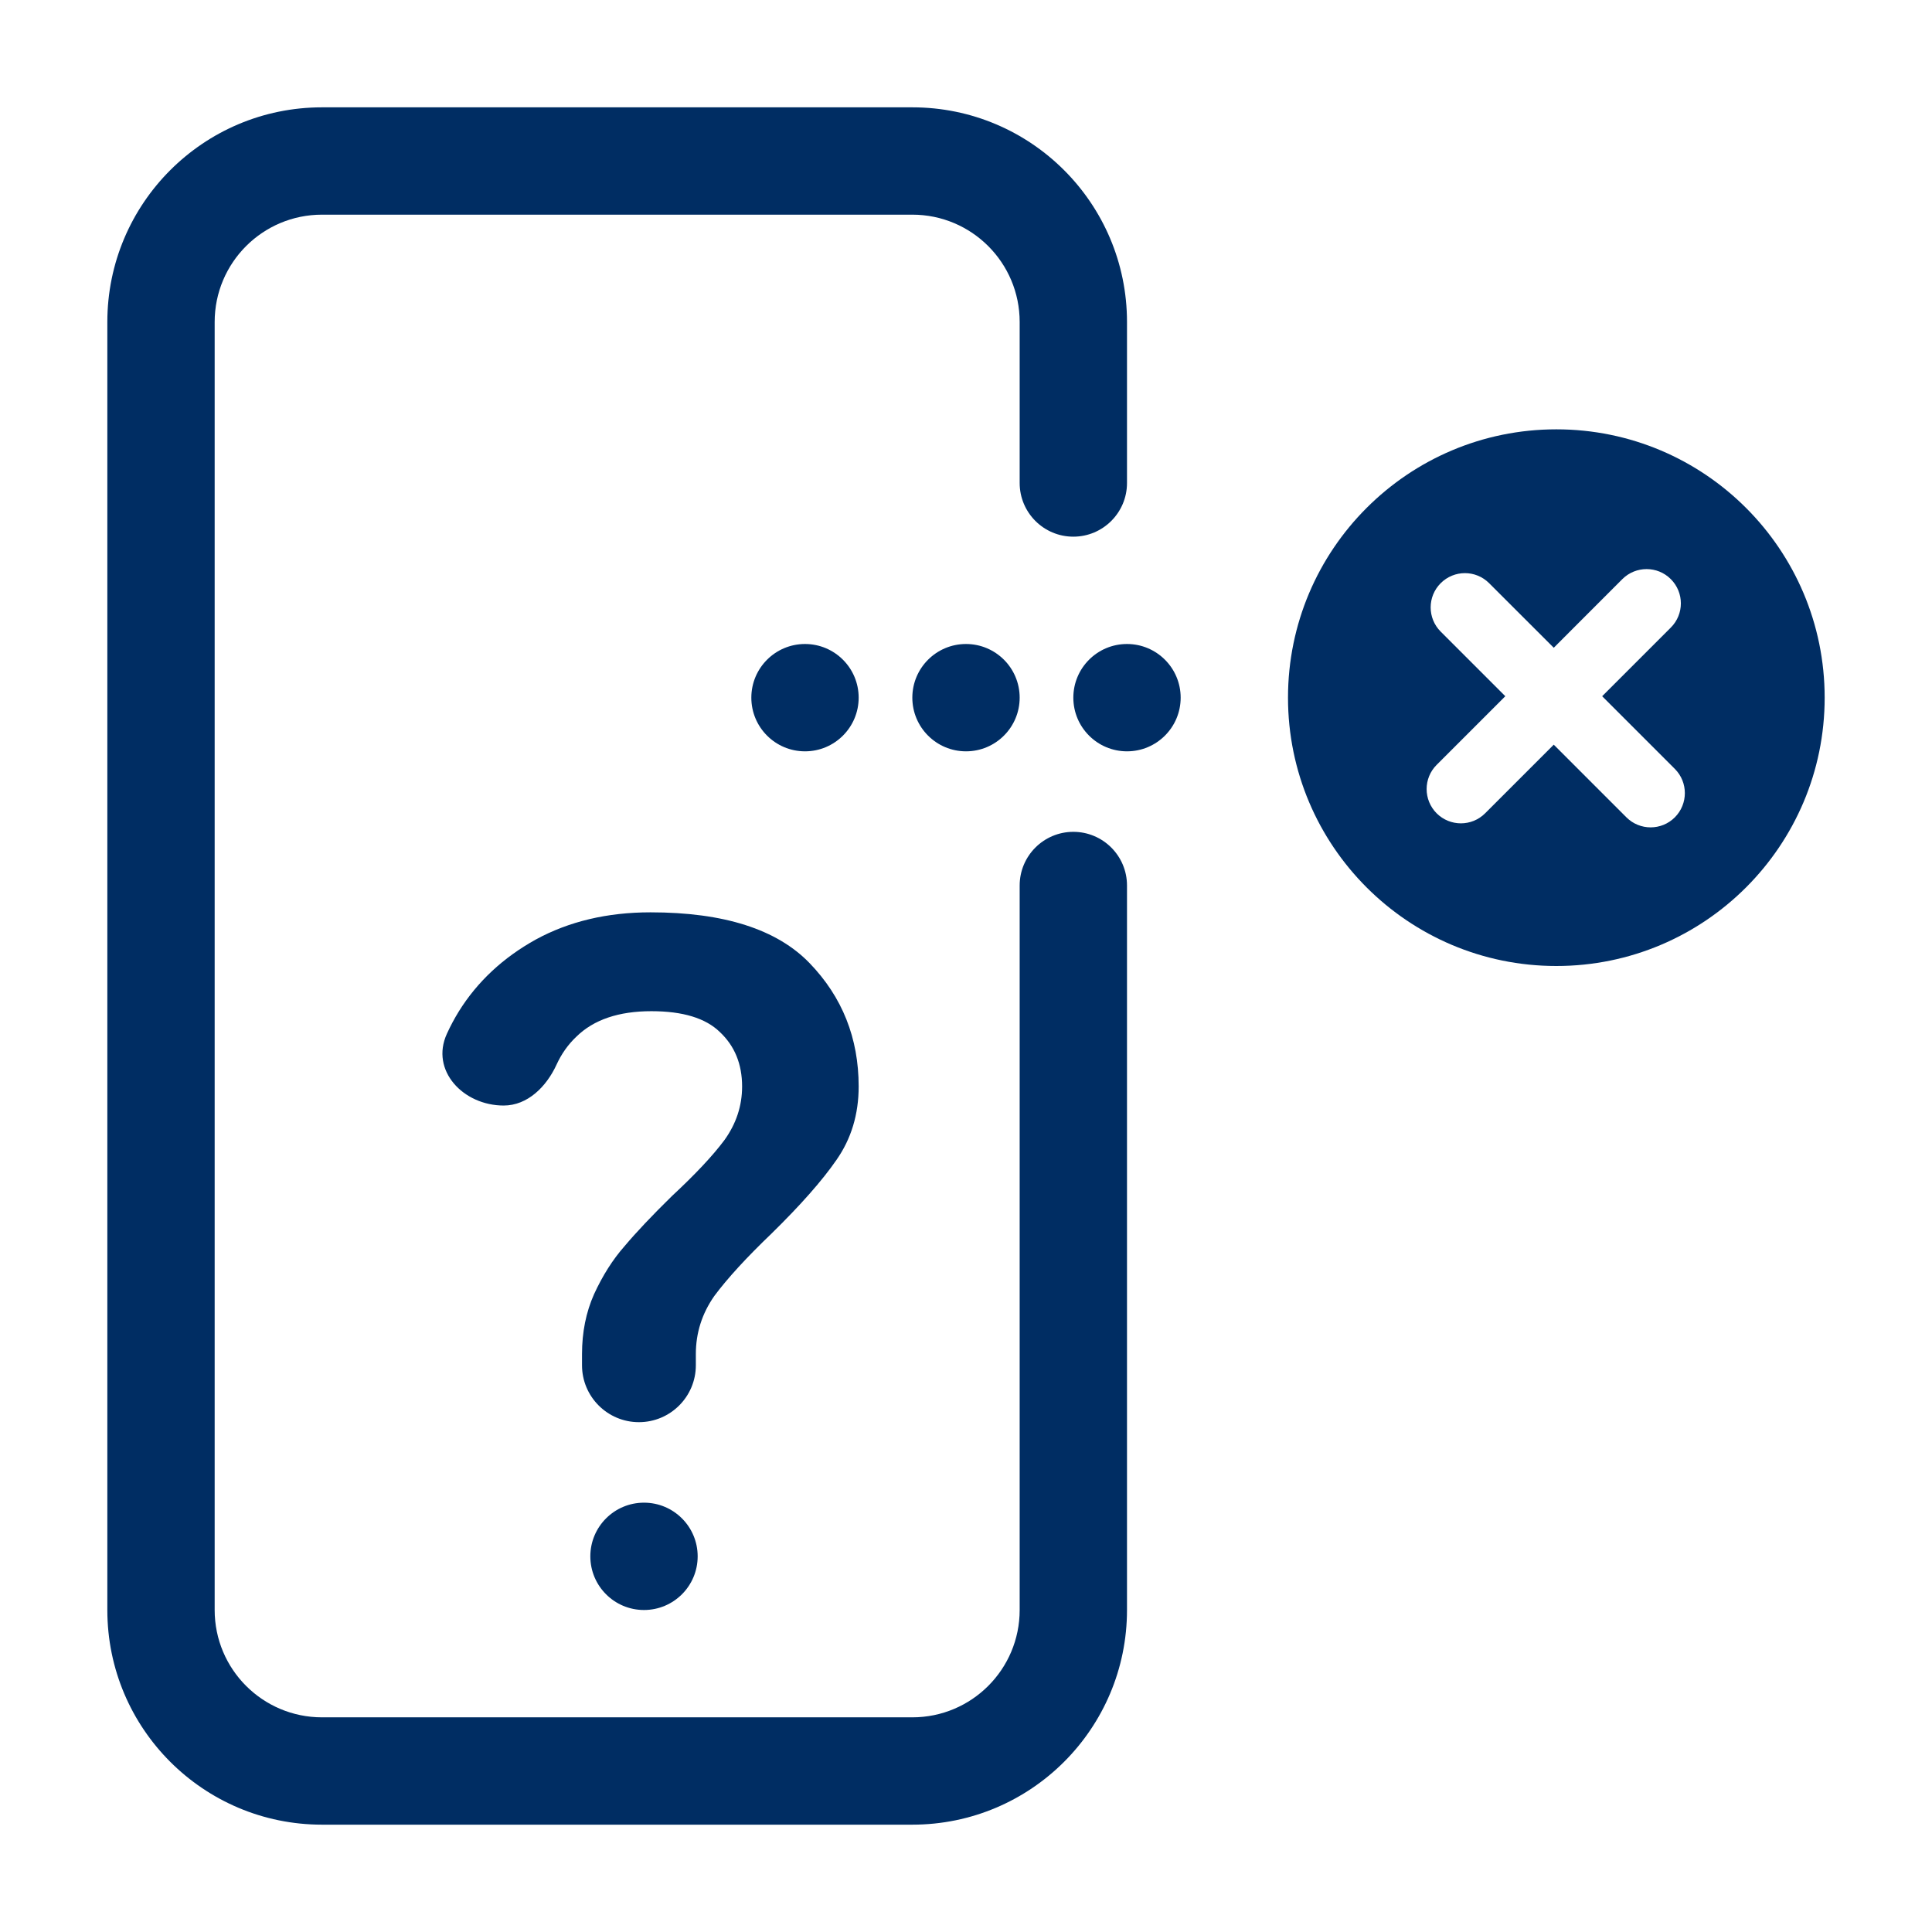 <svg width="36" height="36" viewBox="0 0 36 36" fill="none" xmlns="http://www.w3.org/2000/svg">
<path fill-rule="evenodd" clip-rule="evenodd" d="M2 6C2 3.791 3.791 2 6 2H17C19.209 2 21 3.791 21 6V9C21 9.552 20.552 10 20 10C19.448 10 19 9.552 19 9V6C19 4.895 18.105 4 17 4H6C4.895 4 4 4.895 4 6V30C4 31.105 4.895 32 6 32H17C18.105 32 19 31.105 19 30V16.5C19 15.948 19.448 15.5 20 15.5C20.552 15.5 21 15.948 21 16.5V30C21 32.209 19.209 34 17 34H6C3.791 34 2 32.209 2 30V6Z" fill="#002D63"/>
<circle cx="1" cy="1" r="1" transform="matrix(-4.37114e-08 -1 -1 4.37114e-08 16 14)" fill="#002D63"/>
<circle cx="1" cy="1" r="1" transform="matrix(-4.37114e-08 -1 -1 4.37114e-08 19 14)" fill="#002D63"/>
<circle cx="1" cy="1" r="1" transform="matrix(-4.37114e-08 -1 -1 4.37114e-08 22 14)" fill="#002D63"/>
<path d="M10.845 25.231C10.845 24.825 10.919 24.453 11.069 24.116C11.23 23.766 11.419 23.468 11.638 23.22C11.856 22.961 12.149 22.651 12.517 22.29C12.954 21.884 13.282 21.535 13.5 21.242C13.718 20.938 13.828 20.606 13.828 20.245C13.828 19.828 13.69 19.49 13.414 19.231C13.149 18.972 12.724 18.842 12.138 18.842C11.529 18.842 11.063 19 10.741 19.316C10.586 19.462 10.462 19.637 10.369 19.841C10.182 20.247 9.832 20.6 9.385 20.6C8.632 20.6 8.014 19.947 8.327 19.263C8.392 19.12 8.467 18.98 8.552 18.842C8.897 18.29 9.374 17.845 9.983 17.507C10.603 17.169 11.316 17 12.121 17C13.489 17 14.477 17.316 15.086 17.947C15.695 18.578 16 19.344 16 20.245C16 20.763 15.862 21.22 15.586 21.614C15.322 21.997 14.919 22.453 14.379 22.983C13.908 23.434 13.552 23.823 13.31 24.149C13.081 24.476 12.966 24.837 12.966 25.231V25.44C12.966 26.025 12.491 26.5 11.905 26.5C11.32 26.5 10.845 26.025 10.845 25.44V25.231Z" fill="#002D63"/>
<circle cx="12" cy="29" r="1" fill="#002D63"/>
<path fill-rule="evenodd" clip-rule="evenodd" d="M24 13C24 15.761 26.239 18 29 18C31.761 18 34 15.761 34 13C34 10.239 31.761 8 29 8C26.239 8 24 10.239 24 13ZM31.133 10.791C30.884 10.542 30.48 10.542 30.23 10.791L28.952 12.07L27.748 10.867C27.499 10.617 27.095 10.617 26.845 10.867C26.596 11.116 26.596 11.52 26.845 11.769L28.049 12.973L26.77 14.252C26.521 14.501 26.521 14.905 26.77 15.155C27.02 15.404 27.424 15.404 27.673 15.155L28.952 13.876L30.306 15.23C30.555 15.479 30.959 15.479 31.208 15.23C31.457 14.98 31.457 14.576 31.208 14.327L29.854 12.973L31.133 11.694C31.383 11.445 31.383 11.041 31.133 10.791Z" fill="#002D63"/>
</svg>
